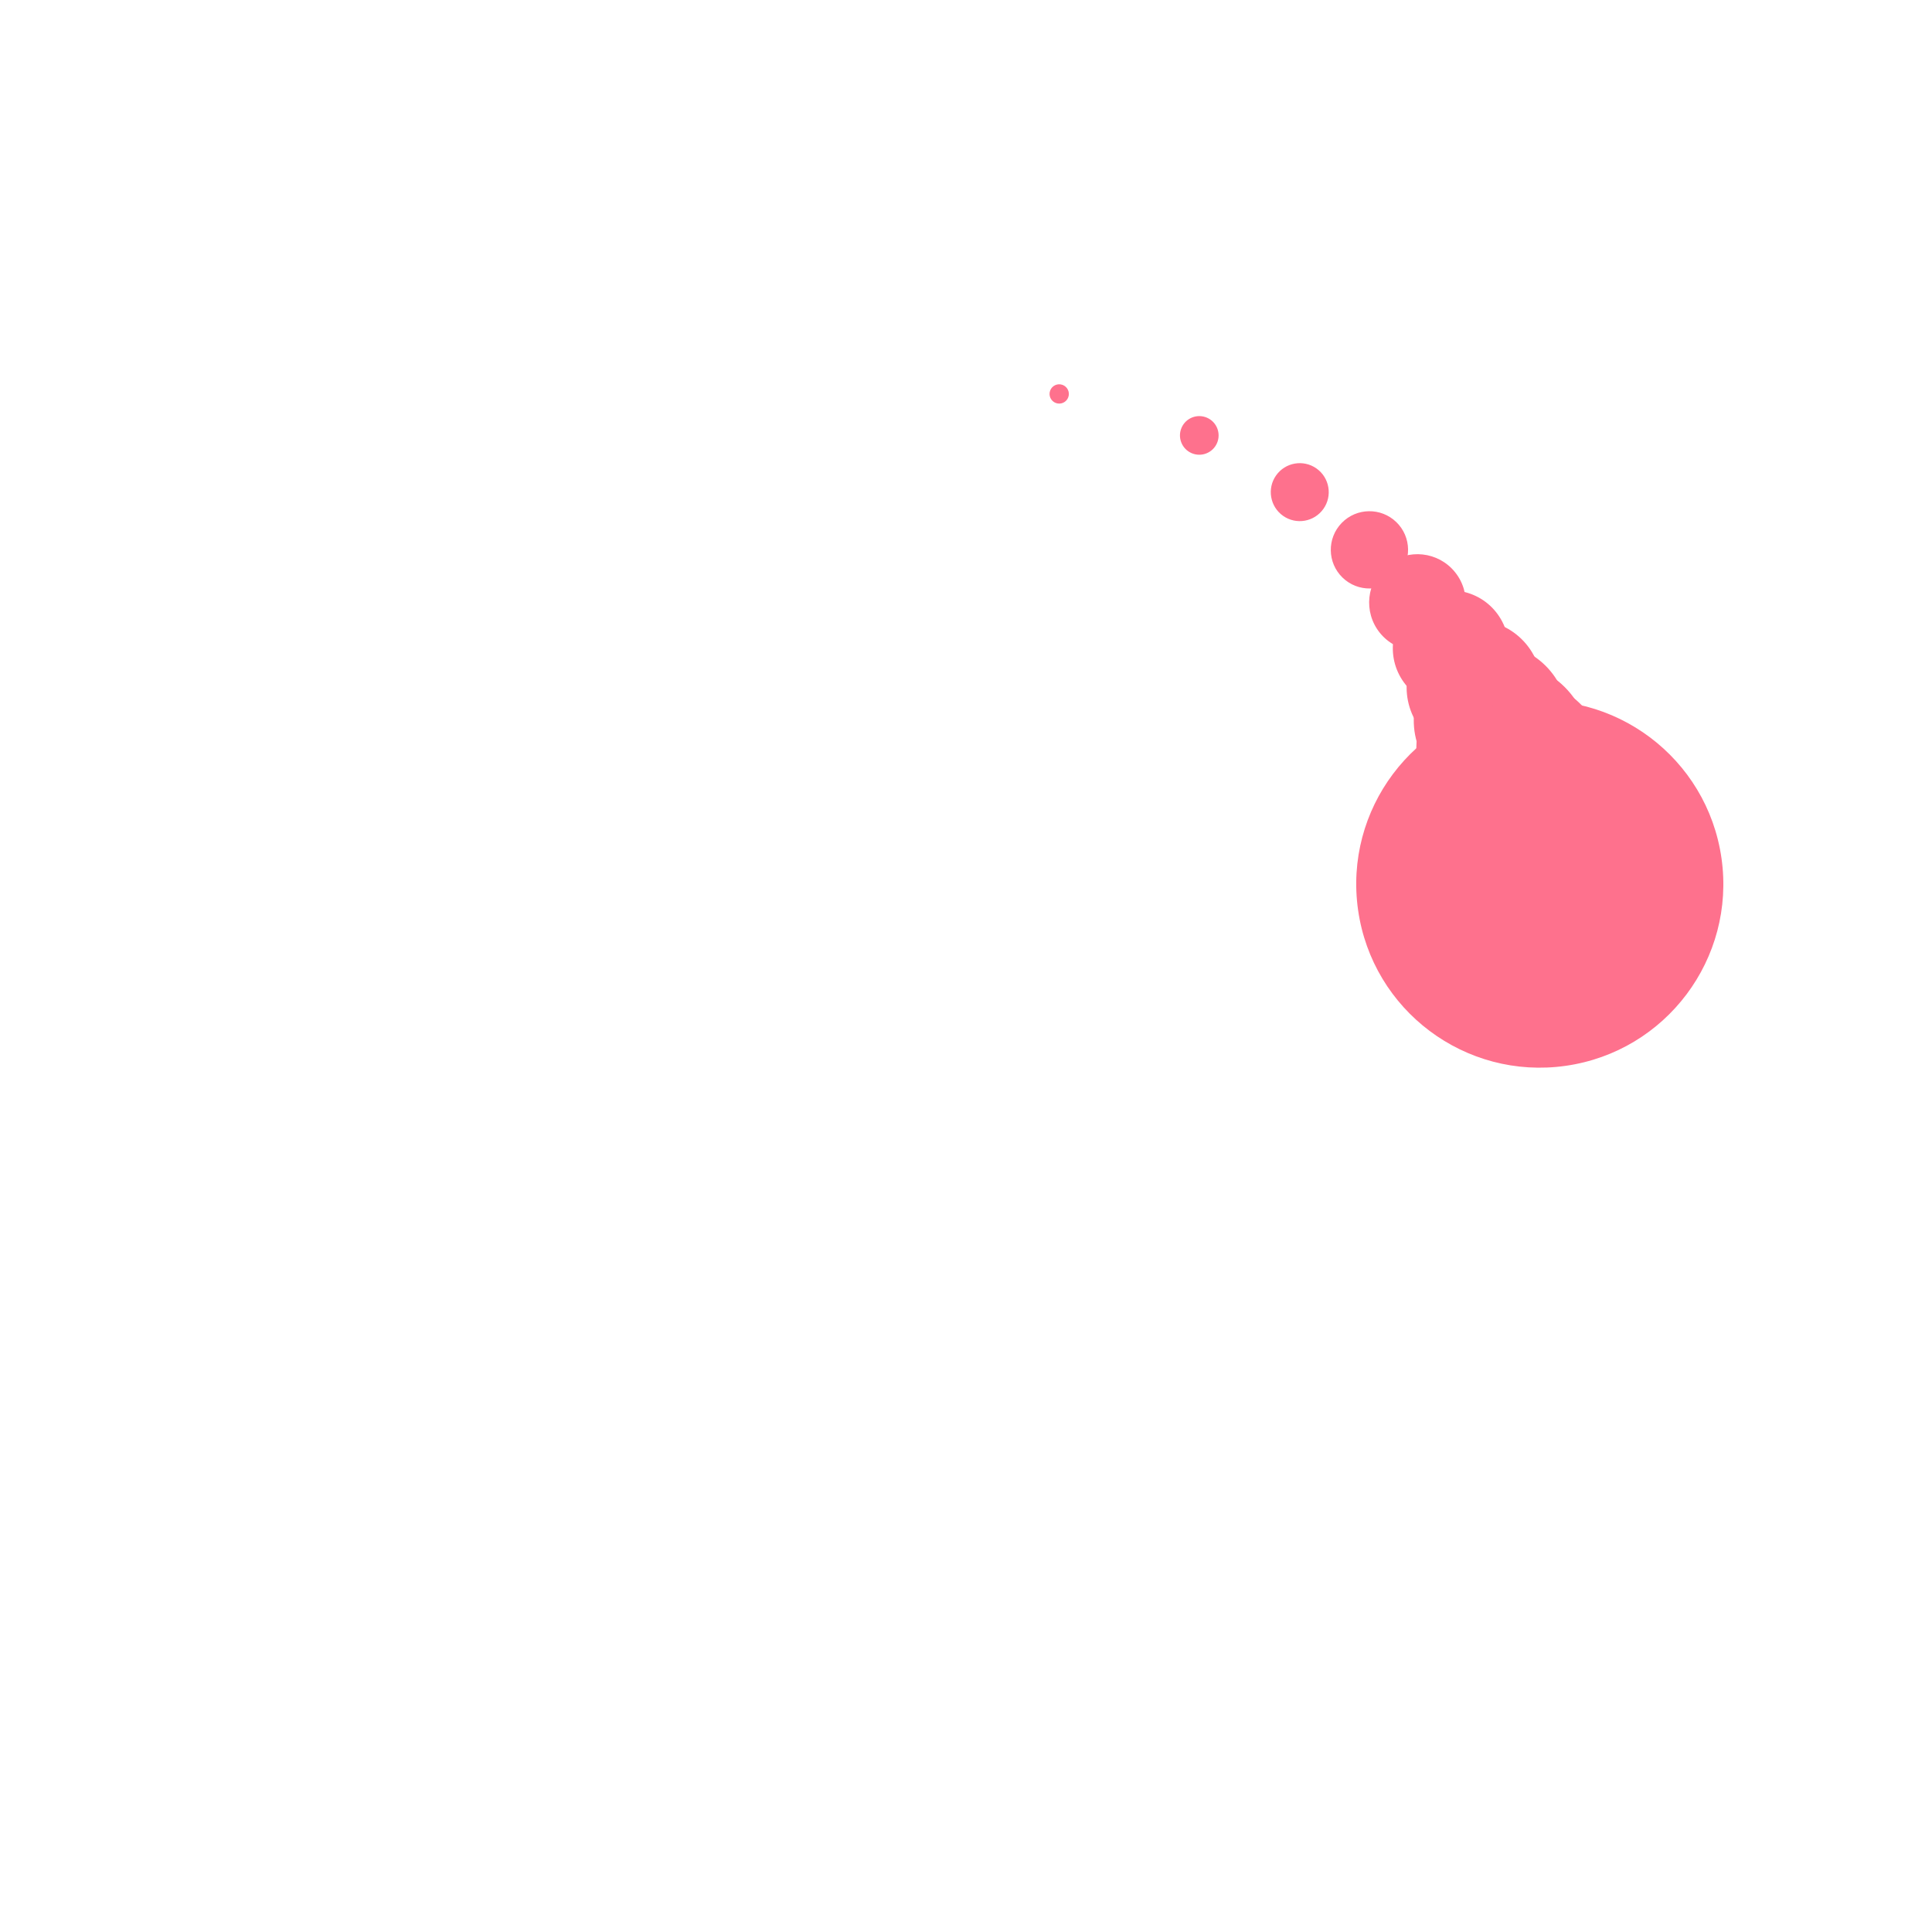 <svg xmlns="http://www.w3.org/2000/svg" xmlns:xlink="http://www.w3.org/1999/xlink"
  style="margin: auto; background: rgb(255, 255, 255); display: block; shape-rendering: auto;" width="200px"
  height="200px" viewBox="0 0 100 100" preserveAspectRatio="xMidYMid">
  <defs>
    <filter id="ldio-089murzl39sr-filter" x="-100%" y="-100%" width="300%" height="300%"
      color-interpolation-filters="sRGB">
      <feGaussianBlur in="SourceGraphic" stdDeviation="3"></feGaussianBlur>
      <feComponentTransfer result="cutoff">
        <feFuncA type="linear" slope="60" intercept="-40"></feFuncA>
      </feComponentTransfer>
    </filter>
  </defs>
  <g filter="url(#ldio-089murzl39sr-filter)" transform="rotate(90.716 50 50)">
    <animateTransform attributeName="transform" type="rotate" repeatCount="indefinite" dur="4.167s"
      values="0 50 50;360 50 50" keyTimes="0;1"></animateTransform>
    <g transform="rotate(260.688 50 50)">
      <g transform="translate(50 20)">
        <circle cx="0" cy="0" r="0" fill="#fe718d" transform="scale(0.5)"></circle>
      </g>
      <animateTransform attributeName="transform" calcMode="spline" type="rotate" values="0 50 50;360 50 50"
        keyTimes="0;1" dur="1.389" keySplines="0.767 0 0.667 1"
        repeatCount="indefinite"></animateTransform>
    </g>
    <g transform="rotate(278.538 50 50)">
      <g transform="translate(50 20)">
        <circle cx="0" cy="0" r="1" fill="#fe718d" transform="scale(0.5)"></circle>
      </g>
      <animateTransform attributeName="transform" calcMode="spline" type="rotate" values="0 50 50;360 50 50"
        keyTimes="0;1" dur="1.389" keySplines="0.733 0 0.633 1"
        repeatCount="indefinite"></animateTransform>
    </g>
    <g transform="rotate(293.018 50 50)">
      <g transform="translate(50 20)">
        <circle cx="0" cy="0" r="2" fill="#fe718d" transform="scale(0.5)"></circle>
      </g>
      <animateTransform attributeName="transform" calcMode="spline" type="rotate" values="0 50 50;360 50 50"
        keyTimes="0;1" dur="1.389" keySplines="0.7 0 0.6 1" repeatCount="indefinite"></animateTransform>
    </g>
    <g transform="rotate(304.443 50 50)">
      <g transform="translate(50 20)">
        <circle cx="0" cy="0" r="3" fill="#fe718d" transform="scale(0.5)"></circle>
      </g>
      <animateTransform attributeName="transform" calcMode="spline" type="rotate" values="0 50 50;360 50 50"
        keyTimes="0;1" dur="1.389" keySplines="0.667 0 0.567 1"
        repeatCount="indefinite"></animateTransform>
    </g>
    <g transform="rotate(313.395 50 50)">
      <g transform="translate(50 20)">
        <circle cx="0" cy="0" r="4" fill="#fe718d" transform="scale(0.5)"></circle>
      </g>
      <animateTransform attributeName="transform" calcMode="spline" type="rotate" values="0 50 50;360 50 50"
        keyTimes="0;1" dur="1.389" keySplines="0.633 0 0.533 1"
        repeatCount="indefinite"></animateTransform>
    </g>
    <g transform="rotate(320.442 50 50)">
      <g transform="translate(50 20)">
        <circle cx="0" cy="0" r="5" fill="#fe718d" transform="scale(0.5)"></circle>
      </g>
      <animateTransform attributeName="transform" calcMode="spline" type="rotate" values="0 50 50;360 50 50"
        keyTimes="0;1" dur="1.389" keySplines="0.6 0 0.5 1" repeatCount="indefinite"></animateTransform>
    </g>
    <g transform="rotate(326.046 50 50)">
      <g transform="translate(50 20)">
        <circle cx="0" cy="0" r="6" fill="#fe718d" transform="scale(0.5)"></circle>
      </g>
      <animateTransform attributeName="transform" calcMode="spline" type="rotate" values="0 50 50;360 50 50"
        keyTimes="0;1" dur="1.389" keySplines="0.567 0 0.467 1"
        repeatCount="indefinite"></animateTransform>
    </g>
    <g transform="rotate(330.555 50 50)">
      <g transform="translate(50 20)">
        <circle cx="0" cy="0" r="7" fill="#fe718d" transform="scale(0.5)"></circle>
      </g>
      <animateTransform attributeName="transform" calcMode="spline" type="rotate" values="0 50 50;360 50 50"
        keyTimes="0;1" dur="1.389" keySplines="0.533 0 0.433 1"
        repeatCount="indefinite"></animateTransform>
    </g>
    <g transform="rotate(334.23 50 50)">
      <g transform="translate(50 20)">
        <circle cx="0" cy="0" r="8" fill="#fe718d" transform="scale(0.5)"></circle>
      </g>
      <animateTransform attributeName="transform" calcMode="spline" type="rotate" values="0 50 50;360 50 50"
        keyTimes="0;1" dur="1.389" keySplines="0.5 0 0.4 1" repeatCount="indefinite"></animateTransform>
    </g>
    <g transform="rotate(337.259 50 50)">
      <g transform="translate(50 20)">
        <circle cx="0" cy="0" r="9" fill="#fe718d" transform="scale(0.5)"></circle>
      </g>
      <animateTransform attributeName="transform" calcMode="spline" type="rotate" values="0 50 50;360 50 50"
        keyTimes="0;1" dur="1.389" keySplines="0.467 0 0.367 1"
        repeatCount="indefinite"></animateTransform>
    </g>
    <g transform="rotate(339.784 50 50)">
      <g transform="translate(50 20)">
        <circle cx="0" cy="0" r="10" fill="#fe718d" transform="scale(0.5)"></circle>
      </g>
      <animateTransform attributeName="transform" calcMode="spline" type="rotate" values="0 50 50;360 50 50"
        keyTimes="0;1" dur="1.389" keySplines="0.433 0 0.333 1"
        repeatCount="indefinite"></animateTransform>
    </g>
    <g transform="rotate(341.91 50 50)">
      <g transform="translate(50 20)">
        <circle cx="0" cy="0" r="11" fill="#fe718d" transform="scale(0.5)"></circle>
      </g>
      <animateTransform attributeName="transform" calcMode="spline" type="rotate" values="0 50 50;360 50 50"
        keyTimes="0;1" dur="1.389" keySplines="0.4 0 0.3 1" repeatCount="indefinite"></animateTransform>
    </g>
    <g transform="rotate(343.716 50 50)">
      <g transform="translate(50 20)">
        <circle cx="0" cy="0" r="12" fill="#fe718d" transform="scale(0.5)"></circle>
      </g>
      <animateTransform attributeName="transform" calcMode="spline" type="rotate" values="0 50 50;360 50 50"
        keyTimes="0;1" dur="1.389" keySplines="0.367 0 0.267 1"
        repeatCount="indefinite"></animateTransform>
    </g>
    <g transform="rotate(345.263 50 50)">
      <g transform="translate(50 20)">
        <circle cx="0" cy="0" r="13" fill="#fe718d" transform="scale(0.5)"></circle>
      </g>
      <animateTransform attributeName="transform" calcMode="spline" type="rotate" values="0 50 50;360 50 50"
        keyTimes="0;1" dur="1.389" keySplines="0.333 0 0.233 1"
        repeatCount="indefinite"></animateTransform>
    </g>
    <g transform="rotate(346.599 50 50)">
      <g transform="translate(50 20)">
        <circle cx="0" cy="0" r="14" fill="#fe718d" transform="scale(0.5)"></circle>
      </g>
      <animateTransform attributeName="transform" calcMode="spline" type="rotate" values="0 50 50;360 50 50"
        keyTimes="0;1" dur="1.389" keySplines="0.3 0 0.2 1" repeatCount="indefinite">
      </animateTransform>
    </g>
    <g transform="rotate(347.76 50 50)">
      <g transform="translate(50 20)">
        <circle cx="0" cy="0" r="15" fill="#fe718d" transform="scale(0.5)"></circle>
      </g>
      <animateTransform attributeName="transform" calcMode="spline" type="rotate" values="0 50 50;360 50 50"
        keyTimes="0;1" dur="1.389" keySplines="0.267 0 0.167 1"
        repeatCount="indefinite"></animateTransform>
    </g>
    <g transform="rotate(348.776 50 50)">
      <g transform="translate(50 20)">
        <circle cx="0" cy="0" r="16" fill="#fe718d" transform="scale(0.5)"></circle>
      </g>
      <animateTransform attributeName="transform" calcMode="spline" type="rotate" values="0 50 50;360 50 50"
        keyTimes="0;1" dur="1.389" keySplines="0.233 0 0.133 1"
        repeatCount="indefinite"></animateTransform>
    </g>
    <g transform="rotate(349.67 50 50)">
      <g transform="translate(50 20)">
        <circle cx="0" cy="0" r="17" fill="#fe718d" transform="scale(0.5)"></circle>
      </g>
      <animateTransform attributeName="transform" calcMode="spline" type="rotate" values="0 50 50;360 50 50"
        keyTimes="0;1" dur="1.389" keySplines="0.2 0 0.1 1" repeatCount="indefinite"></animateTransform>
    </g>
    <g transform="rotate(350.46 50 50)">
      <g transform="translate(50 20)">
        <circle cx="0" cy="0" r="18" fill="#fe718d" transform="scale(0.5)"></circle>
      </g>
      <animateTransform attributeName="transform" calcMode="spline" type="rotate" values="0 50 50;360 50 50"
        keyTimes="0;1" dur="1.389" keySplines="0.167 0 0.067 1"
        repeatCount="indefinite"></animateTransform>
    </g>
    <g transform="rotate(351.163 50 50)">
      <g transform="translate(50 20)">
        <circle cx="0" cy="0" r="19" fill="#fe718d" transform="scale(0.5)"></circle>
      </g>
      <animateTransform attributeName="transform" calcMode="spline" type="rotate" values="0 50 50;360 50 50"
        keyTimes="0;1" dur="1.389" keySplines="0.133 0 0.033 1"
        repeatCount="indefinite"></animateTransform>
    </g>
  </g>
</svg>